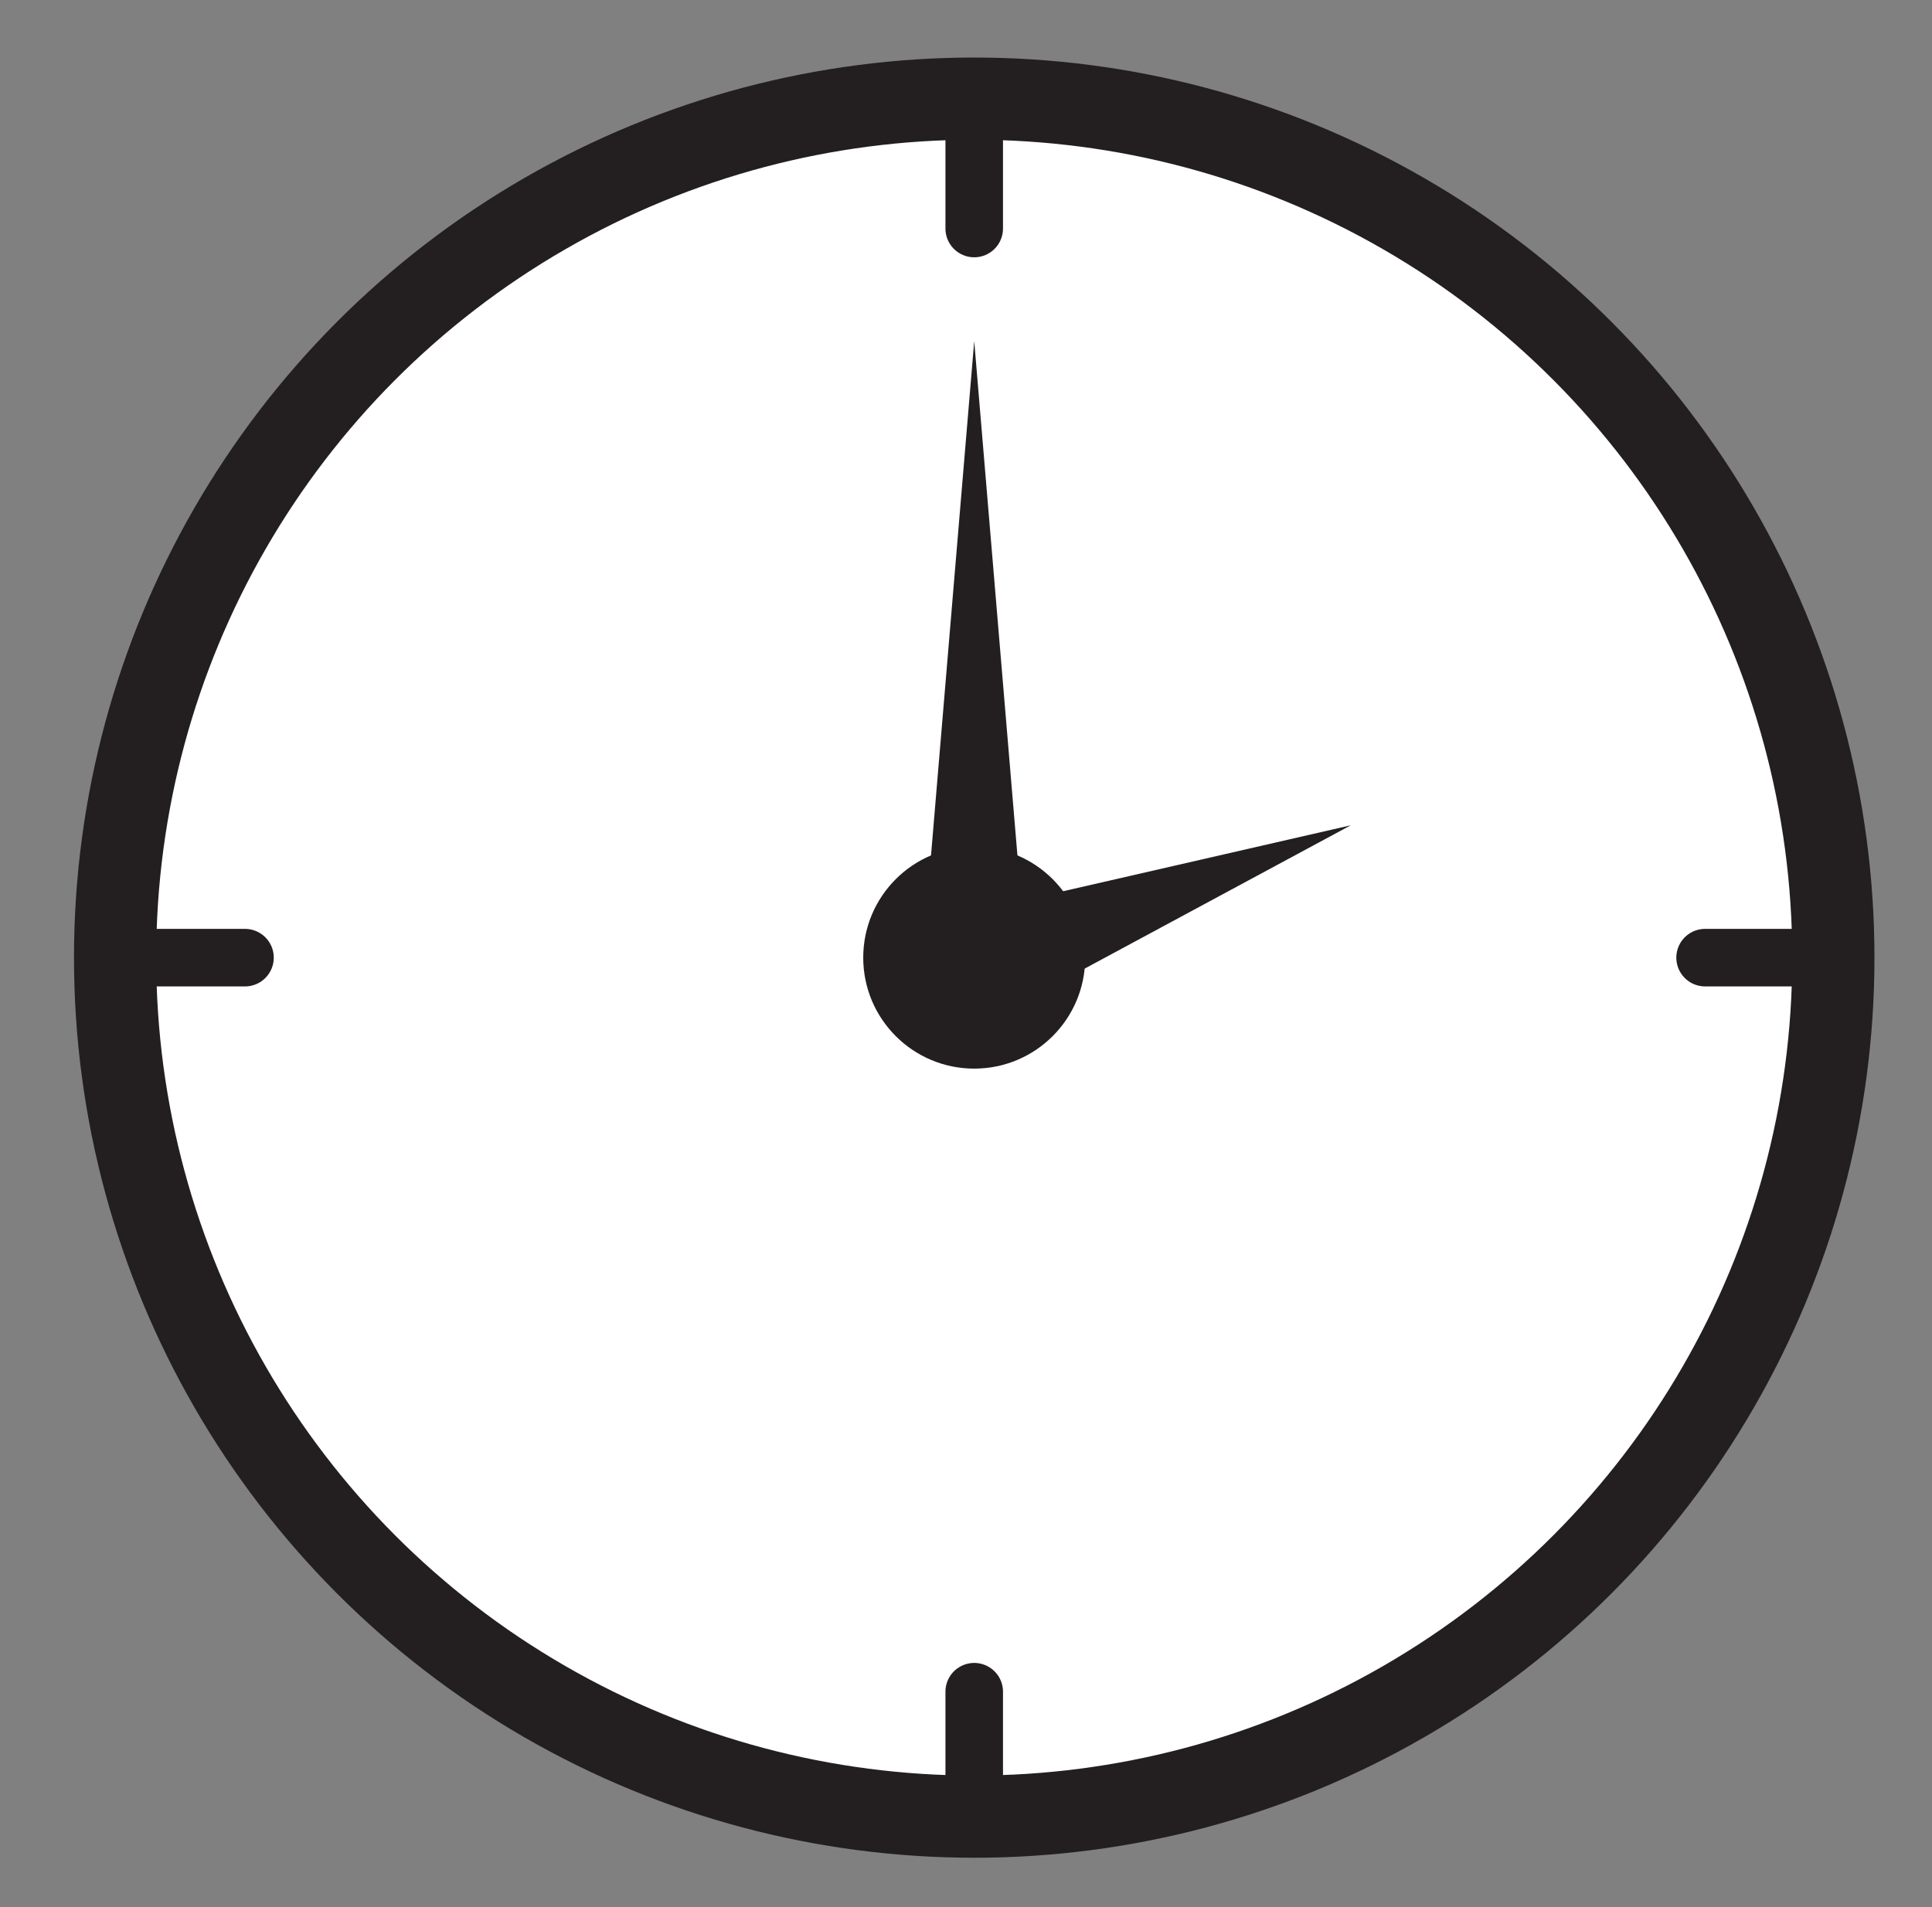 <?xml version="1.0" encoding="utf-8"?>
<!-- Generator: Adobe Illustrator 24.1.0, SVG Export Plug-In . SVG Version: 6.00 Build 0)  -->
<svg version="1.1" id="Layer_1" xmlns="http://www.w3.org/2000/svg" xmlns:xlink="http://www.w3.org/1999/xlink" x="0px" y="0px"
	 viewBox="0 0 235 232" style="enable-background:new 0 0 235 232;" xml:space="preserve">
<rect x="0" y="0" width="235" height="232" fill="#808080" stroke="none"/>
<style type="text/css">
	.st0{fill:#FFFFFF;stroke:#231F20;stroke-width:10;stroke-miterlimit:10;}
	.st1{fill:#231F20;}
	.st2{fill:none;stroke:#231F20;stroke-width:7;stroke-linecap:round;stroke-miterlimit:10;}
</style>
<circle class="st0" cx="118.5" cy="116.5" r="104.5"/>
<circle class="st1" cx="118.5" cy="116.5" r="13.5"/>
<polygon class="st1" points="118.5,41.5 112.2,116.5 124.8,116.5 "/>
<polygon class="st1" points="164.3,100.4 118.5,110.9 122.9,122.7 "/>
<line class="st2" x1="118.5" y1="16" x2="118.5" y2="27.8"/>
<line class="st2" x1="18" y1="116.5" x2="29.8" y2="116.5"/>
<line class="st2" x1="207.4" y1="116.5" x2="219.2" y2="116.5"/>
<line class="st2" x1="118.5" y1="205.8" x2="118.5" y2="217.6"/>
</svg>
